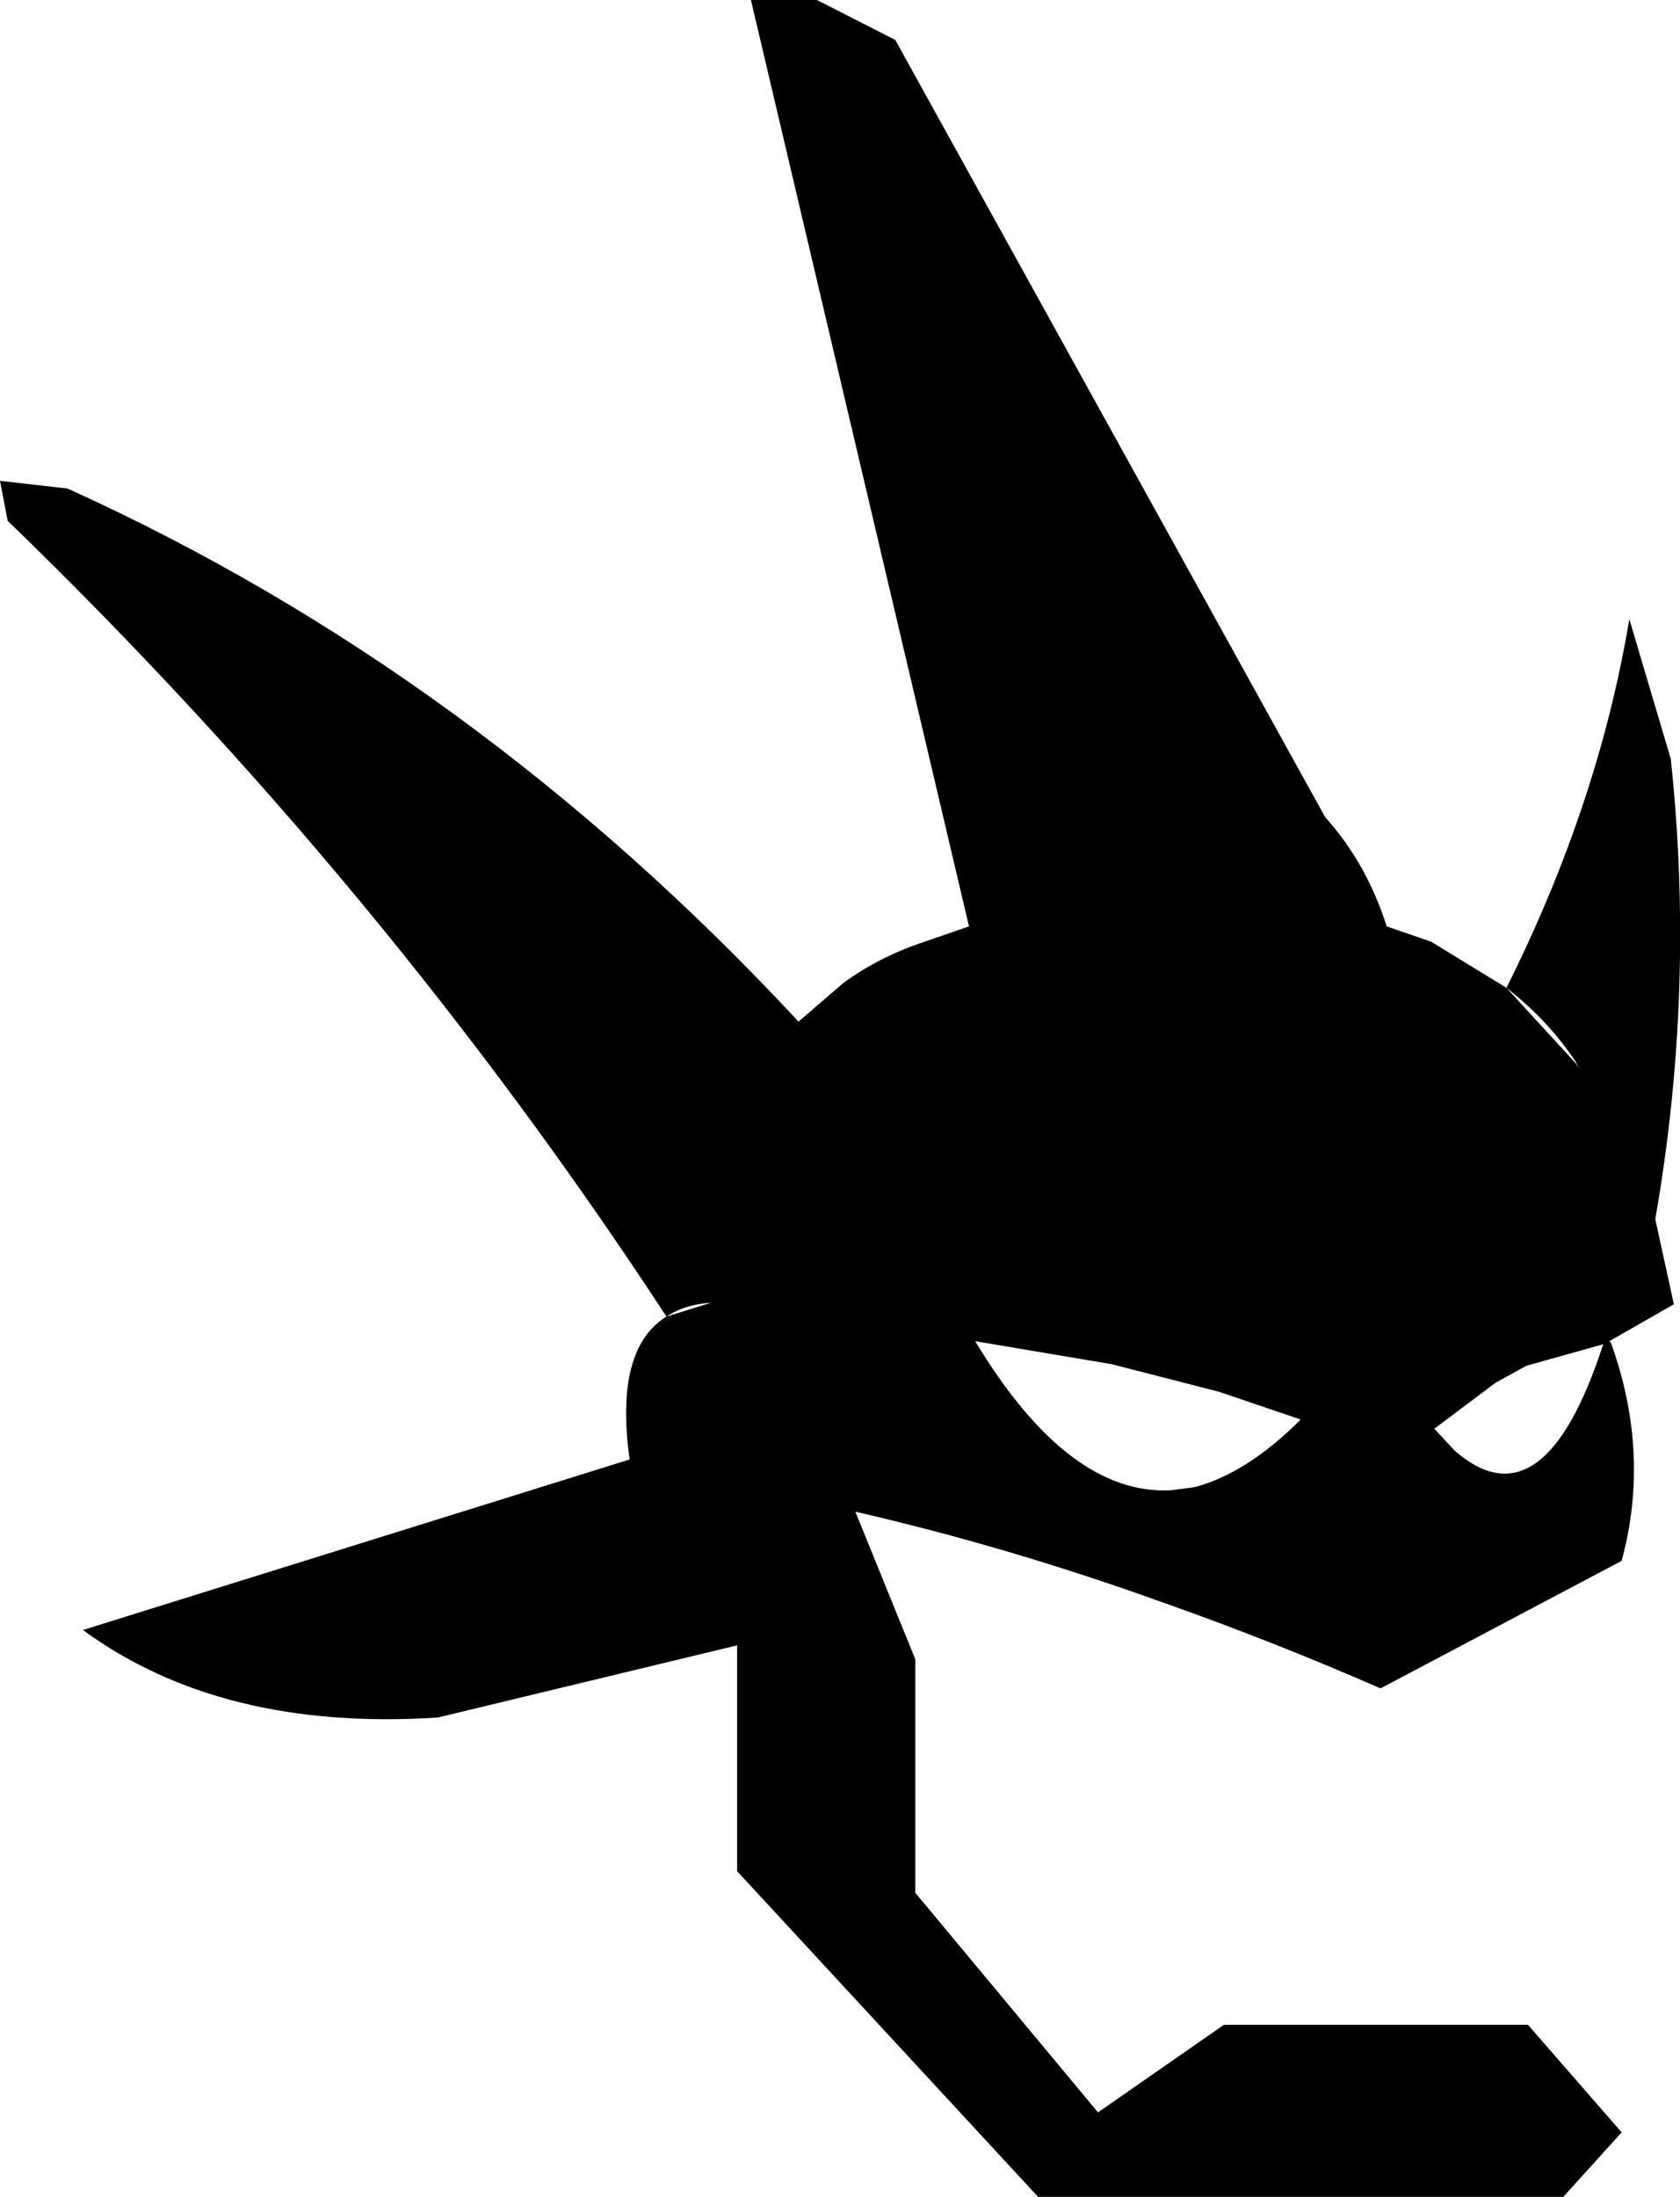 <?xml version="1.0" encoding="UTF-8" standalone="no"?>
<svg xmlns:xlink="http://www.w3.org/1999/xlink" height="71.5px" width="54.7px" xmlns="http://www.w3.org/2000/svg">
  <g transform="matrix(1.0, 0.0, 0.0, 1.0, -171.1, -52.9)">
    <path d="M197.7 52.9 L200.25 54.2 214.25 79.5 Q215.6 81.0 216.25 83.05 L217.7 83.55 220.15 85.05 Q223.15 79.05 224.15 73.05 L225.5 77.6 Q226.3 85.1 225.0 92.55 L225.0 92.6 225.6 95.35 223.5 96.55 223.55 96.6 Q224.85 100.2 223.9 103.7 L216.05 107.85 Q212.5 106.3 208.95 105.05 203.95 103.25 198.95 102.1 L200.9 106.9 200.9 114.5 206.85 121.65 210.95 118.8 220.85 118.8 223.9 122.3 222.0 124.4 204.9 124.4 195.1 113.8 195.1 106.45 185.35 108.8 Q178.3 109.25 173.8 105.95 L191.6 100.4 Q191.1 96.8 192.8 95.75 183.6 81.7 171.35 69.85 L171.1 68.55 173.3 68.8 Q186.55 74.8 197.1 86.15 L198.55 84.9 Q199.7 84.05 201.2 83.55 L202.65 83.05 195.55 52.9 197.7 52.9 M194.25 95.3 L194.25 95.25 194.25 95.3 Q193.4 95.35 192.8 95.75 L194.25 95.3 M220.8 97.35 L219.8 97.9 217.8 99.4 218.45 100.1 Q221.35 102.65 223.3 96.65 L220.8 97.35 M210.8 98.2 L207.3 97.3 202.85 96.55 Q205.9 101.6 209.25 101.4 L210.0 101.3 Q211.7 100.85 213.45 99.1 L210.8 98.2 M222.4 87.45 Q221.5 86.1 220.15 85.05 L222.4 87.5 222.5 87.65 222.4 87.45" fill="#000000" fill-rule="evenodd" stroke="none"/>
  </g>
</svg>
